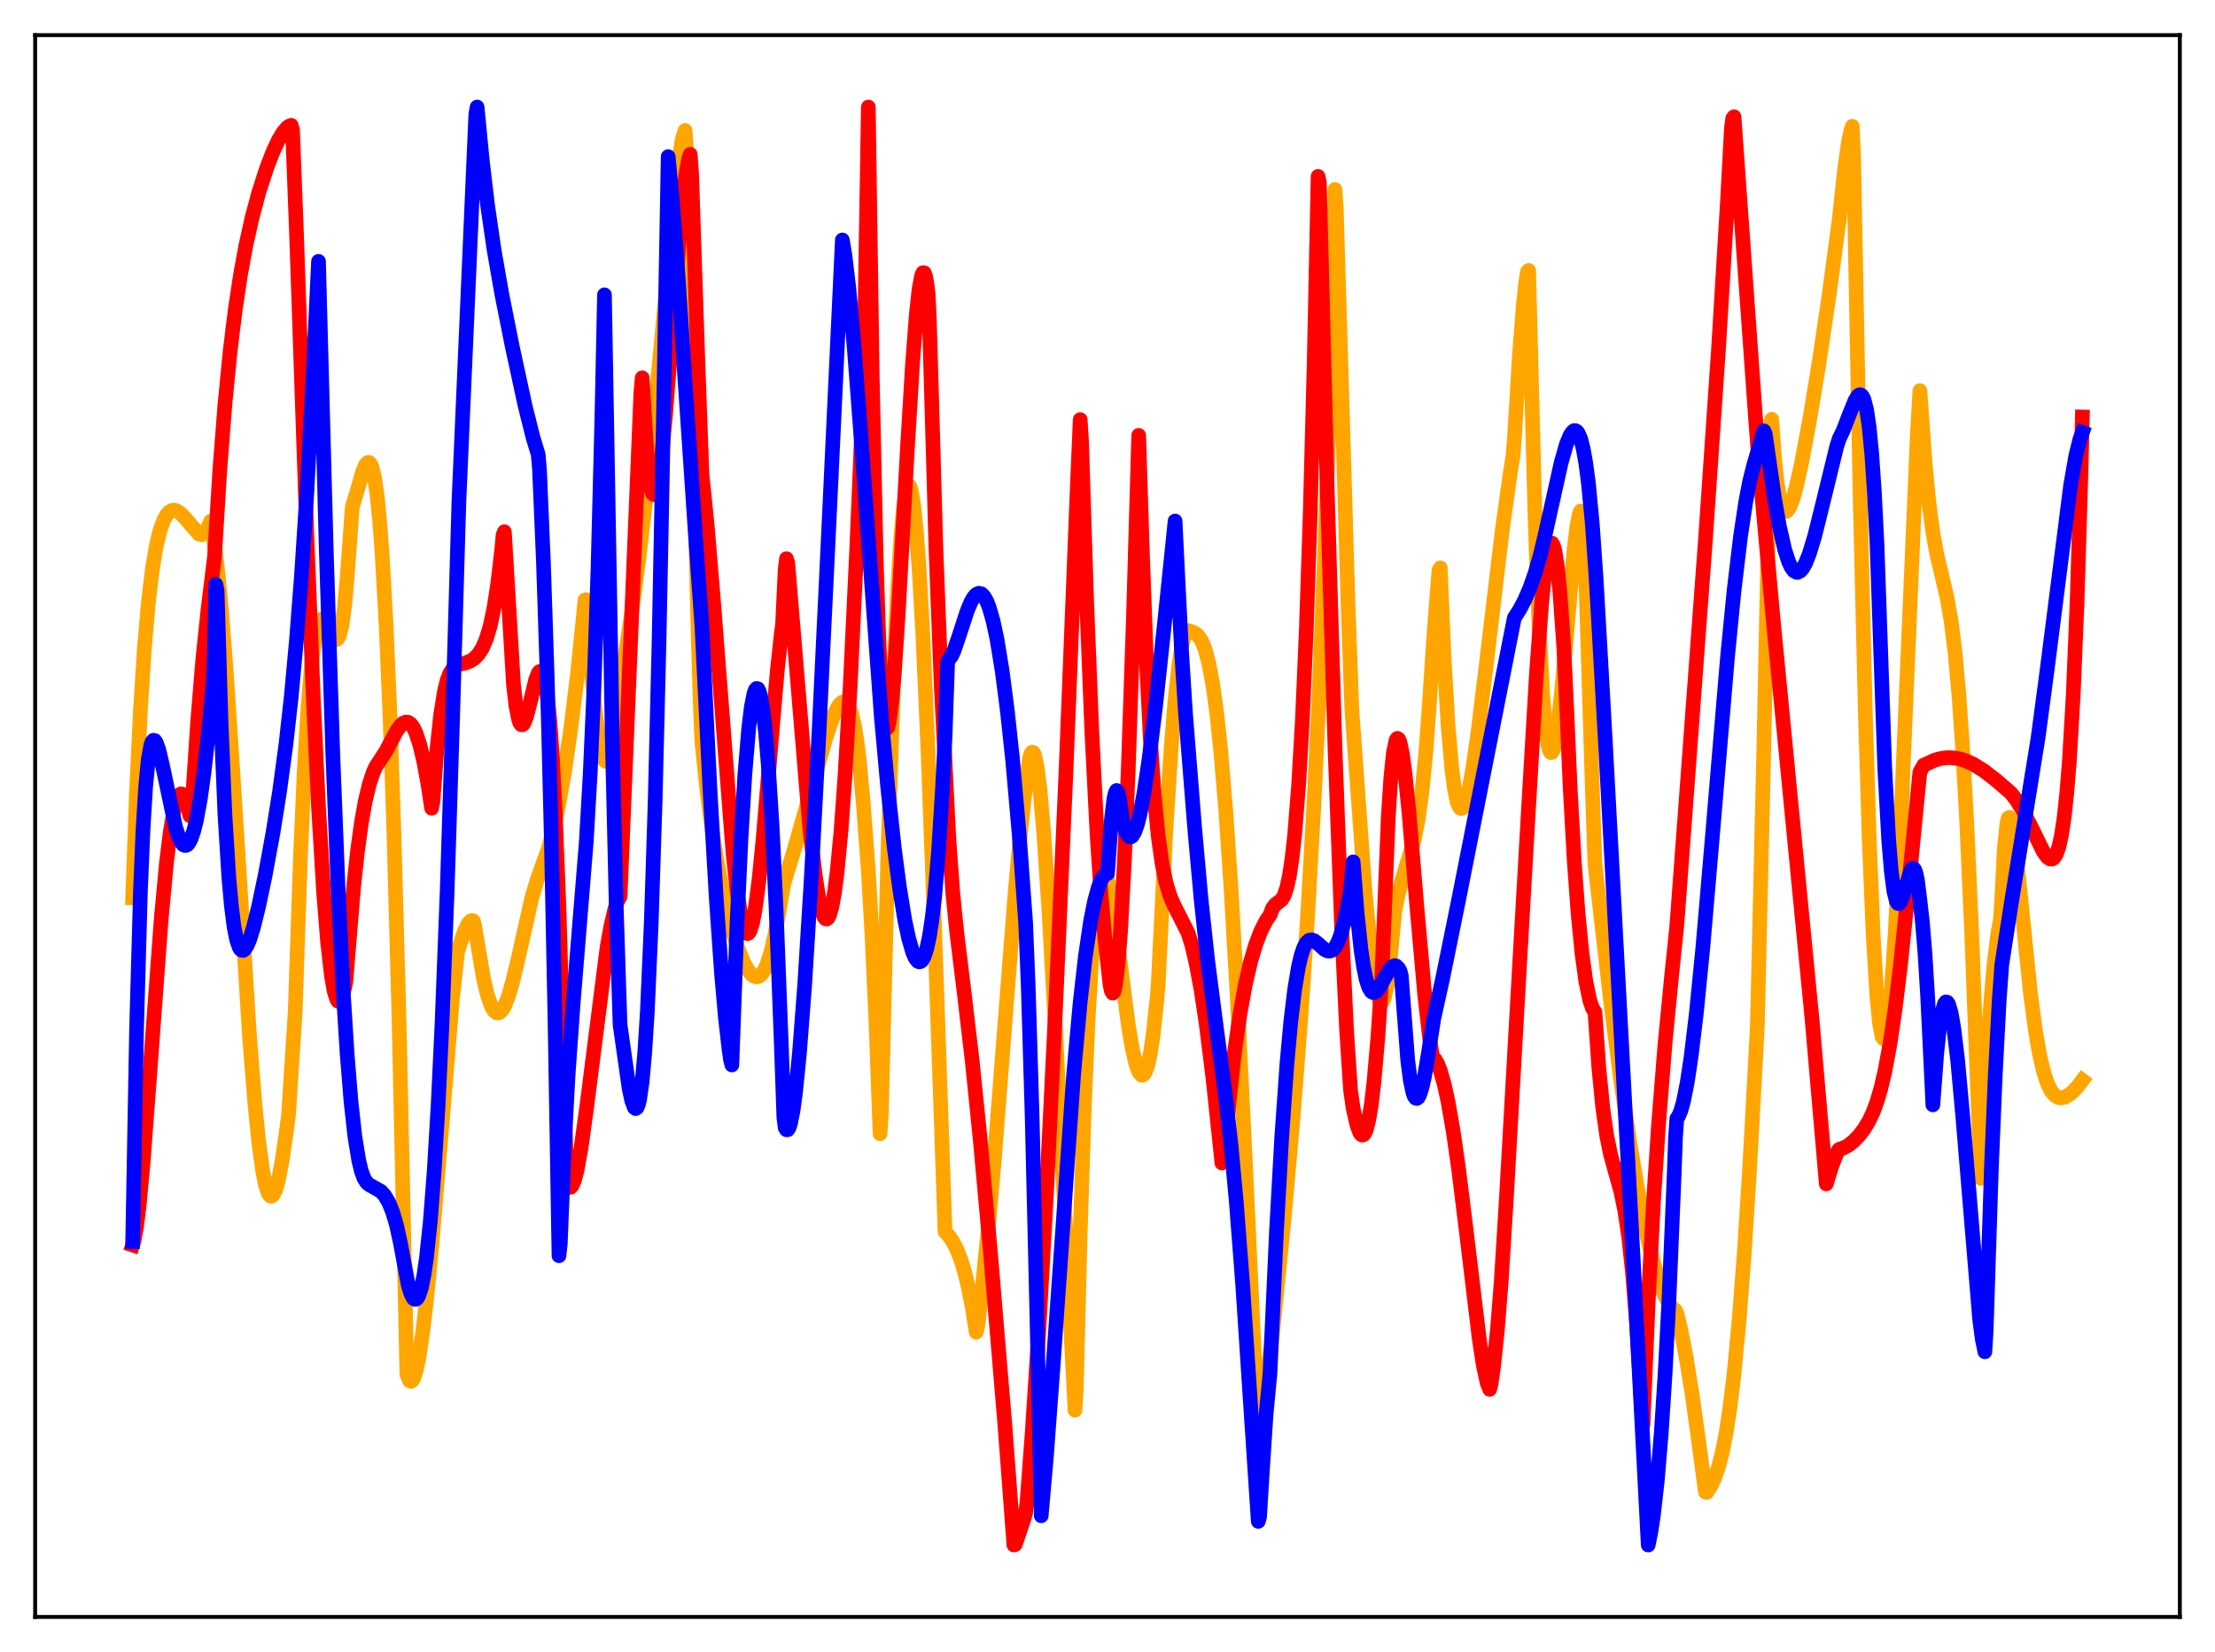 <?xml version="1.0" encoding="utf-8" standalone="no"?>
<!DOCTYPE svg PUBLIC "-//W3C//DTD SVG 1.1//EN"
  "http://www.w3.org/Graphics/SVG/1.1/DTD/svg11.dtd">
<svg xmlns:xlink="http://www.w3.org/1999/xlink" width="453.6pt" height="338.4pt" viewBox="0 0 453.6 338.4" xmlns="http://www.w3.org/2000/svg" version="1.1">
 <defs>
  <style type="text/css">*{stroke-linejoin: round; stroke-linecap: butt}</style>
 </defs>
 <g id="figure_1">
  <g id="patch_1">
   <path d="M 0 338.4 
L 453.6 338.4 
L 453.6 0 
L 0 0 
z
" style="fill: #ffffff"/>
  </g>
  <g id="axes_1">
   <g id="patch_2">
    <path d="M 7.2 331.2 
L 446.4 331.2 
L 446.4 7.2 
L 7.2 7.2 
z
" style="fill: #ffffff"/>
   </g>
   <g id="matplotlib.axis_1"/>
   <g id="matplotlib.axis_2"/>
   <g id="line2d_1">
    <path d="M 27.164 183.912 
L 27.962 161.942 
L 28.761 145.351 
L 29.559 132.884 
L 30.358 123.659 
L 31.156 116.9 
L 31.955 112.049 
L 32.753 108.676 
L 33.552 106.47 
L 34.084 105.519 
L 34.617 104.905 
L 35.149 104.578 
L 35.681 104.507 
L 36.214 104.653 
L 37.012 105.189 
L 37.811 106.017 
L 40.739 109.397 
L 41.271 109.542 
L 41.804 109.312 
L 42.336 108.573 
L 43.135 106.758 
L 43.401 107.963 
L 44.465 115.914 
L 45.264 123.951 
L 46.329 137.49 
L 47.66 157.699 
L 51.12 212.634 
L 52.185 225.971 
L 52.983 233.904 
L 53.782 239.789 
L 54.314 242.505 
L 54.847 244.24 
L 55.113 244.737 
L 55.379 244.991 
L 55.645 245.01 
L 55.911 244.8 
L 56.444 243.731 
L 56.976 241.88 
L 57.775 237.699 
L 58.573 232.298 
L 59.105 228.238 
L 59.638 219.725 
L 60.436 207.569 
L 61.501 176.102 
L 62.3 158.022 
L 63.098 144.532 
L 63.897 135.232 
L 64.429 131.139 
L 64.961 128.5 
L 65.494 127.122 
L 65.76 126.854 
L 66.026 126.795 
L 66.292 126.942 
L 66.825 127.674 
L 68.422 130.759 
L 68.688 130.969 
L 68.954 130.99 
L 69.22 130.756 
L 69.487 130.241 
L 70.019 128.141 
L 70.551 124.312 
L 71.084 118.368 
L 72.148 103.817 
L 72.947 101.226 
L 74.278 96.607 
L 74.81 95.332 
L 75.076 94.928 
L 75.343 94.734 
L 75.609 94.748 
L 75.875 95.042 
L 76.141 95.593 
L 76.673 97.684 
L 77.206 101.273 
L 77.738 106.634 
L 78.271 113.784 
L 79.069 128.066 
L 79.868 146.842 
L 80.666 170.405 
L 81.731 209.587 
L 82.796 258.151 
L 83.328 281.554 
L 83.86 282.807 
L 84.127 282.946 
L 84.393 282.813 
L 84.659 282.422 
L 85.191 280.869 
L 85.724 278.41 
L 86.522 273.206 
L 87.321 266.476 
L 88.385 255.616 
L 89.983 236.67 
L 92.644 204.698 
L 93.709 194.926 
L 95.04 190.931 
L 95.839 189.25 
L 96.371 188.647 
L 96.637 188.554 
L 96.903 188.611 
L 97.169 189.474 
L 99.033 200.57 
L 99.831 203.876 
L 100.63 206.123 
L 101.162 207.029 
L 101.695 207.467 
L 102.227 207.448 
L 102.759 206.991 
L 103.292 206.125 
L 104.09 204.132 
L 104.889 201.438 
L 106.22 195.878 
L 108.881 184.012 
L 109.946 180.375 
L 112.342 173.692 
L 113.407 169.537 
L 114.471 164.485 
L 115.536 158.464 
L 116.867 149.431 
L 118.198 138.572 
L 119.529 125.717 
L 119.795 122.891 
L 120.061 122.835 
L 121.126 137.681 
L 121.924 146.102 
L 122.723 151.931 
L 123.255 154.405 
L 123.788 155.735 
L 124.054 155.969 
L 124.32 155.918 
L 124.586 155.582 
L 125.119 154.072 
L 125.651 151.471 
L 126.183 147.829 
L 127.514 137.456 
L 129.111 127.18 
L 130.708 115.388 
L 132.305 101.892 
L 133.903 86.545 
L 136.032 63.572 
L 138.161 40.574 
L 139.226 31.518 
L 139.759 28.403 
L 140.291 26.723 
L 140.557 30.339 
L 142.953 129.149 
L 143.485 146.634 
L 143.751 152.119 
L 144.816 162.234 
L 145.881 170.412 
L 146.945 177.109 
L 148.01 182.666 
L 149.075 187.323 
L 150.14 191.238 
L 151.204 194.487 
L 152.269 197.082 
L 153.068 198.545 
L 153.866 199.563 
L 154.399 199.967 
L 154.931 200.104 
L 155.463 199.963 
L 155.996 199.515 
L 156.528 198.735 
L 157.06 197.573 
L 157.859 195.092 
L 158.657 191.646 
L 159.456 187.193 
L 160.521 180.933 
L 162.65 174.028 
L 165.844 162.707 
L 169.305 150.543 
L 170.636 146.752 
L 171.434 145.058 
L 171.967 144.261 
L 172.499 143.808 
L 173.031 143.773 
L 173.297 143.94 
L 173.83 144.699 
L 174.362 146.113 
L 174.895 148.297 
L 175.427 151.378 
L 175.959 155.564 
L 176.758 164.207 
L 177.823 178.395 
L 178.621 192.504 
L 179.42 210.276 
L 180.218 232.215 
L 180.484 228.309 
L 181.815 175.313 
L 182.88 142.349 
L 183.679 123.592 
L 184.477 110.17 
L 185.009 104.231 
L 185.542 100.649 
L 185.808 99.762 
L 186.074 99.414 
L 186.34 99.67 
L 186.607 100.484 
L 187.139 103.699 
L 187.671 109.009 
L 188.204 116.251 
L 189.002 130.372 
L 190.067 154.423 
L 191.398 190.308 
L 193.527 252.291 
L 194.326 253.161 
L 195.124 254.329 
L 195.923 255.873 
L 196.721 257.886 
L 197.52 260.467 
L 198.319 263.734 
L 199.117 267.86 
L 199.916 272.868 
L 200.182 271.936 
L 201.247 262.903 
L 202.311 252.352 
L 203.642 237.292 
L 206.038 206.482 
L 207.901 182.619 
L 208.966 170.746 
L 209.764 163.441 
L 210.829 155.398 
L 211.095 154.447 
L 211.361 154.059 
L 211.628 154.174 
L 211.894 154.767 
L 212.426 157.398 
L 212.959 161.657 
L 213.757 170.742 
L 214.822 186.78 
L 216.153 211.111 
L 220.145 288.852 
L 220.412 284.362 
L 221.21 252.557 
L 222.009 227.769 
L 222.807 209.111 
L 223.606 195.745 
L 224.404 186.882 
L 224.937 183.109 
L 225.469 180.804 
L 226.001 179.772 
L 226.268 179.675 
L 226.534 179.829 
L 226.8 180.212 
L 227.332 182.25 
L 227.865 185.368 
L 228.929 193.429 
L 231.059 209.982 
L 231.857 214.708 
L 232.656 218.108 
L 233.188 219.534 
L 233.721 220.225 
L 233.987 220.241 
L 234.253 220.05 
L 234.519 219.646 
L 235.052 218.174 
L 235.584 215.731 
L 236.116 212.186 
L 236.915 204.783 
L 237.181 201.648 
L 238.778 169.503 
L 239.843 153.02 
L 240.641 143.331 
L 241.44 136.058 
L 241.972 132.609 
L 242.505 130.315 
L 243.037 129.226 
L 243.303 129.152 
L 243.836 129.329 
L 244.368 129.491 
L 245.167 130.018 
L 245.699 130.647 
L 246.231 131.616 
L 246.764 132.97 
L 247.562 135.946 
L 248.361 140.218 
L 249.159 146.002 
L 249.958 153.476 
L 251.023 166.096 
L 252.087 181.791 
L 253.418 205.229 
L 255.015 237.592 
L 257.411 289.615 
L 257.677 292.03 
L 258.209 289.177 
L 260.339 275.732 
L 263.001 249.273 
L 264.864 228.19 
L 266.461 207.43 
L 267.792 187.437 
L 269.123 163.844 
L 270.188 141.258 
L 271.252 114.095 
L 272.317 80.715 
L 273.382 38.813 
L 273.648 42.603 
L 276.044 123.405 
L 276.842 145.412 
L 279.504 182.117 
L 280.569 193.666 
L 281.367 200.09 
L 281.9 203.069 
L 282.432 204.851 
L 282.698 205.249 
L 282.964 205.323 
L 283.231 205.036 
L 283.497 204.384 
L 284.029 201.948 
L 284.561 197.936 
L 285.094 192.243 
L 285.626 186.673 
L 286.425 182.826 
L 287.223 179.89 
L 289.619 171.96 
L 290.417 167.827 
L 291.216 161.982 
L 292.015 153.817 
L 292.813 142.759 
L 293.612 130.437 
L 294.676 116.81 
L 294.943 116.318 
L 295.741 135.019 
L 296.54 148.585 
L 297.338 157.737 
L 297.871 161.721 
L 298.403 164.232 
L 298.935 165.445 
L 299.201 165.618 
L 299.468 165.528 
L 299.734 165.194 
L 300.266 163.868 
L 300.799 161.778 
L 301.597 157.451 
L 302.662 150.056 
L 304.259 136.95 
L 307.719 107.964 
L 309.316 96.631 
L 309.849 93.282 
L 310.115 90.031 
L 311.18 72.4 
L 311.978 62.283 
L 312.511 57.455 
L 312.777 55.692 
L 313.043 55.402 
L 313.575 76.489 
L 314.374 106.612 
L 315.172 128.399 
L 315.971 142.94 
L 316.503 149.113 
L 317.036 152.77 
L 317.302 153.708 
L 317.568 154.15 
L 317.834 154.098 
L 318.1 153.566 
L 318.367 152.642 
L 318.899 149.587 
L 319.697 142.677 
L 320.762 130.687 
L 322.359 112.471 
L 322.892 108.026 
L 323.424 105.231 
L 323.69 104.669 
L 323.956 104.731 
L 324.223 105.519 
L 324.489 109.951 
L 326.086 161.547 
L 326.618 176.971 
L 329.812 204.934 
L 331.942 221.572 
L 333.805 234.344 
L 335.402 243.848 
L 336.999 251.948 
L 338.33 257.575 
L 339.661 262.131 
L 340.726 264.957 
L 341.524 266.573 
L 342.323 267.729 
L 342.855 268.236 
L 343.121 268.407 
L 343.388 268.958 
L 344.186 272.29 
L 345.251 277.75 
L 346.582 285.988 
L 347.913 295.596 
L 349.244 305.616 
L 349.51 305.699 
L 350.308 304.474 
L 351.107 302.817 
L 351.905 300.543 
L 352.704 297.468 
L 353.503 293.37 
L 354.301 288.088 
L 355.1 281.433 
L 356.164 270.231 
L 357.229 256.238 
L 358.294 239.427 
L 359.625 214.959 
L 359.891 209.678 
L 361.222 152.555 
L 362.553 87.213 
L 362.819 85.891 
L 363.351 93.363 
L 363.884 98.589 
L 364.416 101.991 
L 364.948 103.959 
L 365.215 104.475 
L 365.481 104.742 
L 365.747 104.785 
L 366.013 104.629 
L 366.545 103.81 
L 367.078 102.44 
L 367.876 99.591 
L 368.941 94.801 
L 370.538 86.272 
L 372.401 75.043 
L 374.531 60.759 
L 376.66 44.871 
L 377.725 34.872 
L 378.524 29.172 
L 379.056 26.653 
L 379.322 25.877 
L 379.588 31.934 
L 380.919 101.555 
L 381.984 145.764 
L 382.783 171.694 
L 383.581 191.213 
L 384.38 204.384 
L 384.912 209.718 
L 385.444 212.406 
L 385.711 212.784 
L 385.977 212.582 
L 386.243 211.717 
L 386.775 208.392 
L 387.308 202.884 
L 388.106 191.225 
L 389.171 170.505 
L 390.768 132.944 
L 392.631 89.269 
L 393.164 80.003 
L 394.228 94.878 
L 395.027 103.085 
L 395.825 109.119 
L 396.624 113.513 
L 397.689 117.985 
L 398.753 122.55 
L 399.552 127.142 
L 400.351 133.514 
L 401.149 142.269 
L 401.948 153.792 
L 402.746 168.262 
L 403.811 192.04 
L 405.142 227.547 
L 405.674 241.394 
L 405.94 240.484 
L 406.739 221.165 
L 407.537 207.218 
L 408.336 197.561 
L 409.135 191.125 
L 409.667 188.349 
L 409.933 184.136 
L 410.465 173.691 
L 410.998 168.584 
L 411.264 167.565 
L 411.53 167.423 
L 411.796 167.939 
L 412.063 169.029 
L 412.595 172.523 
L 413.393 179.77 
L 415.789 203.318 
L 416.854 211.305 
L 417.652 215.899 
L 418.451 219.365 
L 419.249 221.842 
L 420.048 223.482 
L 420.847 224.418 
L 421.379 224.752 
L 421.911 224.899 
L 422.71 224.782 
L 423.775 224.198 
L 424.573 223.529 
L 425.638 222.361 
L 426.436 221.296 
L 426.436 221.296 
" clip-path="url(#p13c5397a12)" style="fill: none; stroke: #ffa500; stroke-width: 3; stroke-linecap: square"/>
   </g>
   <g id="line2d_2">
    <path d="M 27.164 255.025 
L 27.43 254.2 
L 27.962 251.294 
L 28.495 246.937 
L 29.293 238.321 
L 30.624 220.617 
L 33.02 188.164 
L 34.084 176.787 
L 34.883 170.274 
L 35.681 165.716 
L 36.214 163.783 
L 36.746 162.783 
L 37.012 162.612 
L 37.279 162.655 
L 37.545 162.907 
L 38.077 164.016 
L 38.609 165.879 
L 38.876 167.07 
L 39.142 166.776 
L 39.408 163.934 
L 40.473 147.88 
L 41.537 134.952 
L 42.602 124.813 
L 43.933 113.953 
L 44.998 96.504 
L 46.063 82.8 
L 47.127 71.954 
L 48.192 63.264 
L 49.257 56.226 
L 50.321 50.414 
L 51.652 44.435 
L 52.983 39.471 
L 54.58 34.501 
L 55.911 31.057 
L 56.976 28.771 
L 58.041 26.997 
L 58.839 26.097 
L 59.372 25.75 
L 59.638 25.666 
L 59.904 26.571 
L 60.703 47.344 
L 62.832 109.591 
L 64.163 143.015 
L 65.228 165.362 
L 66.292 183.05 
L 67.091 193.016 
L 67.889 199.993 
L 68.422 202.999 
L 68.954 204.703 
L 69.22 205.081 
L 69.487 205.145 
L 69.753 204.898 
L 70.019 204.378 
L 70.551 202.454 
L 70.817 201.112 
L 71.35 194.554 
L 72.415 181.702 
L 73.213 174.3 
L 74.012 168.486 
L 74.81 164.033 
L 75.609 160.685 
L 76.407 158.261 
L 76.94 157.073 
L 79.069 153.798 
L 81.199 149.763 
L 81.997 148.648 
L 82.529 148.15 
L 83.062 147.903 
L 83.594 147.946 
L 84.127 148.319 
L 84.659 149.057 
L 85.191 150.172 
L 85.99 152.614 
L 86.788 156.001 
L 87.587 160.327 
L 88.385 165.553 
L 88.652 164.189 
L 89.45 153.828 
L 90.249 146.358 
L 91.047 141.424 
L 91.58 139.308 
L 92.112 137.929 
L 92.644 137.087 
L 93.443 136.359 
L 93.709 136.142 
L 95.306 135.804 
L 96.371 135.367 
L 97.169 134.834 
L 97.968 134.013 
L 98.767 132.775 
L 99.565 130.935 
L 100.364 128.272 
L 101.162 124.51 
L 101.961 119.339 
L 102.759 112.388 
L 103.025 109.601 
L 103.292 108.917 
L 105.155 140.241 
L 105.687 144.786 
L 106.22 147.413 
L 106.486 148.134 
L 106.752 148.451 
L 107.018 148.445 
L 107.284 148.162 
L 107.817 146.828 
L 108.615 143.693 
L 109.68 139.307 
L 110.212 137.892 
L 110.479 137.561 
L 110.745 137.493 
L 111.011 137.746 
L 111.277 138.344 
L 111.543 139.305 
L 112.076 142.571 
L 112.608 147.796 
L 113.14 155.394 
L 113.673 165.518 
L 114.471 186.022 
L 115.27 213.479 
L 116.068 242.354 
L 116.335 242.934 
L 116.601 243.219 
L 116.867 243.197 
L 117.133 242.918 
L 117.665 241.656 
L 118.198 239.559 
L 118.996 235.097 
L 120.061 227.438 
L 124.32 194.03 
L 125.119 189.587 
L 125.917 186.225 
L 126.449 184.654 
L 126.982 183.653 
L 131.241 80.398 
L 131.507 77.394 
L 132.572 94.391 
L 133.104 99.019 
L 133.37 100.34 
L 133.636 101.095 
L 133.903 101.318 
L 134.169 100.998 
L 134.435 100.229 
L 134.967 97.44 
L 135.5 93.24 
L 136.298 84.883 
L 137.629 67.827 
L 139.226 47.33 
L 140.025 39.13 
L 140.557 35.043 
L 141.089 32.352 
L 141.356 31.615 
L 141.622 35.371 
L 142.953 74.974 
L 143.751 97.117 
L 144.816 107.491 
L 146.147 123.549 
L 150.14 175.08 
L 150.938 182.416 
L 151.737 187.723 
L 152.269 189.971 
L 152.801 191.109 
L 153.068 191.249 
L 153.334 191.101 
L 153.6 190.665 
L 154.132 188.948 
L 154.665 186.138 
L 155.463 179.964 
L 156.262 171.968 
L 157.859 152.748 
L 159.19 137.208 
L 159.988 129.868 
L 160.255 127.918 
L 160.787 116.662 
L 161.053 114.435 
L 161.319 115.302 
L 165.844 169.764 
L 166.909 179.084 
L 167.708 184.175 
L 168.24 186.499 
L 168.772 187.878 
L 169.039 188.191 
L 169.305 188.243 
L 169.571 188.027 
L 169.837 187.535 
L 170.369 185.707 
L 170.902 182.725 
L 171.434 178.569 
L 172.233 170.134 
L 173.031 159.12 
L 174.096 140.729 
L 175.427 112.842 
L 176.758 81.284 
L 177.024 70.646 
L 177.823 21.927 
L 178.621 77.027 
L 179.42 114.101 
L 179.952 130.473 
L 180.484 141.271 
L 181.017 147.256 
L 181.283 148.702 
L 181.549 149.246 
L 181.815 149.006 
L 182.081 147.94 
L 182.614 143.959 
L 183.146 137.823 
L 183.945 125.761 
L 185.808 92.124 
L 186.873 74.486 
L 187.671 64.185 
L 188.204 59.282 
L 188.736 56.45 
L 189.002 55.855 
L 189.268 55.859 
L 189.535 56.568 
L 189.801 57.999 
L 190.067 60.155 
L 190.333 65.723 
L 191.664 112.365 
L 192.729 139.946 
L 194.326 172.064 
L 195.124 182.941 
L 195.923 190.921 
L 197.52 203.928 
L 199.117 217.544 
L 200.714 233.261 
L 202.844 256.728 
L 205.772 291.743 
L 207.635 316.473 
L 207.901 316.374 
L 209.498 311.679 
L 210.031 309.914 
L 210.297 307.85 
L 211.361 293.751 
L 212.692 273.169 
L 214.289 244.643 
L 216.153 206.8 
L 218.282 158.395 
L 220.678 98.219 
L 221.21 85.944 
L 221.476 90.115 
L 222.541 123.41 
L 223.606 150.19 
L 224.671 171.091 
L 225.469 183.122 
L 226.268 192.261 
L 227.332 201.783 
L 227.599 203.002 
L 227.865 203.428 
L 228.131 203.073 
L 228.397 201.967 
L 228.929 197.731 
L 229.462 190.893 
L 230.26 176.374 
L 231.059 157.35 
L 232.124 126.031 
L 233.188 89.175 
L 233.987 114.478 
L 234.785 135.74 
L 235.584 151.542 
L 236.383 163.053 
L 237.181 171.267 
L 237.98 176.933 
L 238.778 180.809 
L 239.577 183.448 
L 240.375 185.318 
L 243.303 191.12 
L 244.102 193.722 
L 244.9 197.101 
L 245.965 202.778 
L 247.03 209.867 
L 248.361 220.573 
L 249.692 233.089 
L 250.224 238.221 
L 250.49 237.837 
L 250.756 236.32 
L 251.821 224.375 
L 252.886 214.967 
L 253.951 207.551 
L 255.015 201.698 
L 256.08 197.087 
L 257.145 193.476 
L 258.209 190.69 
L 259.274 188.6 
L 260.073 187.441 
L 260.605 186.006 
L 261.137 185.311 
L 262.468 184.289 
L 263.001 183.367 
L 263.533 181.772 
L 264.065 179.291 
L 264.598 175.759 
L 265.13 170.945 
L 265.929 160.953 
L 266.727 147.115 
L 267.526 128.596 
L 268.324 104.65 
L 269.123 74.291 
L 269.921 36.137 
L 270.188 37.297 
L 271.785 99.812 
L 273.382 153.045 
L 274.713 189.137 
L 275.777 211.34 
L 276.576 223.327 
L 277.108 227.065 
L 277.907 230.534 
L 278.439 231.953 
L 278.705 232.345 
L 278.972 232.506 
L 279.238 232.425 
L 279.504 232.089 
L 279.77 231.489 
L 280.303 229.419 
L 280.835 226.155 
L 281.367 221.656 
L 282.166 212.52 
L 282.964 200.5 
L 284.295 167.367 
L 284.828 159.213 
L 285.36 154.095 
L 285.892 151.584 
L 286.159 151.236 
L 286.425 151.4 
L 286.691 152.036 
L 287.223 154.647 
L 287.756 158.664 
L 288.554 166.588 
L 290.151 185.67 
L 291.748 203.678 
L 292.813 212.943 
L 293.345 216.46 
L 293.878 216.984 
L 294.41 217.923 
L 294.943 219.27 
L 295.741 222.038 
L 296.54 225.674 
L 297.604 231.788 
L 298.669 239.199 
L 300.266 252.113 
L 302.928 274.236 
L 303.727 279.477 
L 304.525 283.233 
L 305.057 284.581 
L 305.324 283.58 
L 305.856 279.949 
L 306.655 272.315 
L 307.453 262.136 
L 308.518 244.884 
L 311.18 197.753 
L 313.043 165.195 
L 314.64 138.021 
L 315.705 123.514 
L 316.503 115.896 
L 317.036 112.712 
L 317.302 111.745 
L 317.568 111.266 
L 317.834 111.249 
L 318.1 111.697 
L 318.367 112.618 
L 318.899 115.896 
L 319.431 121.094 
L 320.23 132.385 
L 320.762 143.286 
L 321.561 161.708 
L 322.359 176.04 
L 323.158 187.034 
L 323.956 195.197 
L 324.755 201.037 
L 325.553 204.874 
L 326.086 206.454 
L 326.618 207.313 
L 327.417 218.696 
L 328.215 226.857 
L 329.014 232.531 
L 329.812 236.467 
L 330.877 240.312 
L 331.942 244.148 
L 332.74 248.005 
L 333.539 253.401 
L 334.337 260.888 
L 335.136 270.933 
L 335.935 283.942 
L 336.201 288.967 
L 336.467 291.782 
L 337.532 266.588 
L 338.596 246.456 
L 339.661 230.12 
L 340.992 213.568 
L 342.323 199.905 
L 343.388 189.573 
L 345.517 160.906 
L 349.244 110.661 
L 351.905 71.782 
L 353.769 41.106 
L 354.567 26.301 
L 354.833 24.262 
L 355.1 23.904 
L 359.625 87.261 
L 360.157 94.256 
L 363.085 126.56 
L 366.545 162.225 
L 371.071 208.682 
L 372.934 230.253 
L 373.999 242.507 
L 375.063 239.009 
L 376.128 236.298 
L 376.394 235.705 
L 376.66 235.397 
L 377.459 235.176 
L 378.524 234.599 
L 379.588 233.756 
L 380.653 232.666 
L 381.718 231.29 
L 382.783 229.51 
L 383.581 227.795 
L 384.38 225.636 
L 385.178 222.919 
L 385.977 219.531 
L 387.041 213.81 
L 388.106 206.587 
L 389.171 197.856 
L 390.502 185.118 
L 393.164 158.124 
L 393.962 156.737 
L 396.092 155.746 
L 397.156 155.432 
L 398.221 155.246 
L 399.286 155.192 
L 400.617 155.307 
L 401.681 155.549 
L 402.746 155.914 
L 404.077 156.52 
L 406.207 157.83 
L 408.868 159.891 
L 411.796 162.436 
L 412.861 163.792 
L 414.192 165.917 
L 415.789 169.034 
L 418.451 174.457 
L 419.249 175.557 
L 419.782 175.944 
L 420.314 175.939 
L 420.58 175.758 
L 421.113 174.949 
L 421.645 173.41 
L 422.177 170.958 
L 422.71 167.386 
L 423.242 162.462 
L 423.775 155.909 
L 424.573 142.236 
L 425.372 122.859 
L 426.17 96.23 
L 426.436 85.413 
L 426.436 85.413 
" clip-path="url(#p13c5397a12)" style="fill: none; stroke: #ff0000; stroke-width: 3; stroke-linecap: square"/>
   </g>
   <g id="line2d_3">
    <path d="M 27.164 254.305 
L 27.962 211.009 
L 28.761 182.511 
L 29.293 169.838 
L 29.825 161.117 
L 30.358 155.665 
L 30.89 152.649 
L 31.156 151.927 
L 31.423 151.627 
L 31.689 151.678 
L 31.955 152.032 
L 32.487 153.464 
L 33.286 156.833 
L 35.948 169.424 
L 36.746 171.776 
L 37.279 172.745 
L 37.545 173.045 
L 37.811 173.173 
L 38.077 173.173 
L 38.343 173.052 
L 38.609 172.785 
L 39.142 171.776 
L 39.674 170.198 
L 40.207 168.075 
L 41.005 163.719 
L 41.804 158.038 
L 42.868 148.486 
L 43.667 139.691 
L 43.933 132.437 
L 44.199 119.707 
L 44.465 120.918 
L 45.264 147.844 
L 46.063 166.874 
L 46.861 179.737 
L 47.393 185.621 
L 47.926 189.793 
L 48.458 192.502 
L 48.991 194.053 
L 49.257 194.463 
L 49.523 194.663 
L 49.789 194.678 
L 50.055 194.501 
L 50.588 193.711 
L 51.12 192.479 
L 51.919 189.9 
L 52.983 185.562 
L 54.314 179.215 
L 55.911 170.524 
L 57.242 162.195 
L 58.573 152.324 
L 59.638 142.75 
L 60.703 131.182 
L 61.767 117.451 
L 62.832 100.994 
L 64.163 76.071 
L 65.228 53.538 
L 66.825 113.088 
L 68.156 154.487 
L 69.22 181.575 
L 70.285 203.167 
L 71.084 215.846 
L 71.882 225.685 
L 72.681 232.881 
L 73.479 237.754 
L 74.012 239.922 
L 74.544 241.344 
L 75.076 242.214 
L 75.609 242.673 
L 78.004 244.02 
L 78.803 244.92 
L 79.601 246.282 
L 80.4 248.236 
L 81.199 250.942 
L 81.997 254.599 
L 83.594 263.201 
L 84.127 264.951 
L 84.659 265.951 
L 84.925 266.139 
L 85.191 266.129 
L 85.457 265.91 
L 85.724 265.473 
L 86.256 263.909 
L 86.788 261.359 
L 87.321 257.748 
L 88.119 250.184 
L 88.918 239.836 
L 89.716 226.438 
L 90.515 209.79 
L 91.58 182.256 
L 92.644 148.547 
L 93.975 102.801 
L 97.436 23.439 
L 97.702 21.927 
L 98.767 32.923 
L 99.831 41.904 
L 101.162 51.07 
L 102.759 60.213 
L 104.889 70.918 
L 107.551 83.199 
L 109.148 89.59 
L 110.212 93.084 
L 110.479 96.134 
L 111.277 114.858 
L 112.076 139.228 
L 112.874 170.548 
L 113.673 210.069 
L 114.471 257.215 
L 114.737 254.784 
L 115.536 235.174 
L 116.335 220.236 
L 117.399 205.218 
L 120.061 172.456 
L 120.86 158.565 
L 121.658 140.401 
L 122.457 116.611 
L 123.255 85.685 
L 123.788 60.392 
L 125.385 151.313 
L 126.183 185.299 
L 126.982 209.928 
L 128.845 222.988 
L 129.377 225.497 
L 129.91 226.889 
L 130.176 227.087 
L 130.442 226.901 
L 130.708 226.297 
L 130.975 225.227 
L 131.507 221.51 
L 132.039 215.541 
L 132.572 207.079 
L 133.37 188.982 
L 134.169 163.906 
L 134.967 131.293 
L 135.766 90.787 
L 136.831 32.078 
L 137.629 40.401 
L 138.694 54.149 
L 140.557 82.113 
L 142.687 113.601 
L 143.751 128.361 
L 145.348 160.882 
L 146.679 184.054 
L 147.744 199.253 
L 148.543 208.389 
L 149.341 215.331 
L 149.607 217.117 
L 149.873 218.139 
L 150.938 189.045 
L 151.737 171.925 
L 152.535 158.647 
L 153.334 149.094 
L 153.866 144.78 
L 154.399 142.087 
L 154.665 141.329 
L 154.931 141.022 
L 155.197 141.082 
L 155.463 141.591 
L 155.729 142.473 
L 156.262 145.524 
L 156.794 150.24 
L 157.327 156.623 
L 158.125 169.351 
L 158.924 185.848 
L 159.988 213.609 
L 160.521 228.86 
L 160.787 230.98 
L 161.053 231.417 
L 161.319 231.412 
L 161.585 231.007 
L 161.852 230.227 
L 162.384 227.611 
L 162.916 223.703 
L 163.715 215.737 
L 164.78 201.817 
L 166.111 180.323 
L 167.708 150.268 
L 169.837 105.745 
L 172.499 49.155 
L 173.031 52.308 
L 173.83 59.018 
L 174.895 70.742 
L 176.225 88.284 
L 180.484 146.897 
L 181.815 161.495 
L 183.146 173.78 
L 184.211 181.879 
L 185.276 188.407 
L 186.074 192.188 
L 186.873 194.954 
L 187.405 196.206 
L 187.937 196.904 
L 188.204 197.022 
L 188.47 196.986 
L 188.736 196.833 
L 189.268 195.907 
L 189.801 194.264 
L 190.333 191.765 
L 190.865 188.261 
L 191.398 183.739 
L 192.196 174.447 
L 192.995 161.784 
L 193.527 151.065 
L 194.06 135.691 
L 194.326 135.054 
L 194.858 134.384 
L 195.391 133.229 
L 196.455 130.091 
L 198.052 125.181 
L 198.851 123.278 
L 199.383 122.359 
L 199.916 121.764 
L 200.448 121.516 
L 200.98 121.63 
L 201.513 122.168 
L 202.045 123.086 
L 202.577 124.434 
L 203.376 127.219 
L 204.175 130.972 
L 205.239 137.488 
L 206.304 145.733 
L 207.369 155.684 
L 208.7 170.757 
L 210.031 188.878 
L 210.563 202.003 
L 211.361 228.463 
L 212.426 273.173 
L 213.225 310.482 
L 214.289 298.353 
L 215.62 280.332 
L 219.879 219.913 
L 221.21 205.226 
L 222.275 195.852 
L 223.34 188.646 
L 224.138 184.634 
L 224.937 181.719 
L 225.469 180.366 
L 226.001 179.458 
L 226.534 178.99 
L 226.8 178.926 
L 227.599 167.91 
L 228.131 163.553 
L 228.397 162.377 
L 228.663 161.911 
L 228.929 162.186 
L 229.196 163.229 
L 229.994 168.461 
L 230.527 170.26 
L 231.059 171.235 
L 231.325 171.43 
L 231.591 171.429 
L 231.857 171.248 
L 232.39 170.377 
L 232.922 168.849 
L 233.455 166.737 
L 234.253 162.57 
L 235.318 155.447 
L 236.649 144.602 
L 238.512 127.253 
L 240.641 106.721 
L 241.174 117.639 
L 241.972 133.536 
L 242.771 146.059 
L 244.634 169.42 
L 245.965 184.239 
L 247.296 196.602 
L 248.893 208.943 
L 251.023 224.934 
L 252.087 234.487 
L 253.152 245.923 
L 254.483 263.171 
L 256.08 287.488 
L 257.677 311.635 
L 257.943 310.694 
L 258.476 301.92 
L 259.274 289.749 
L 260.073 281.315 
L 261.404 252.194 
L 262.468 233.108 
L 263.533 218.029 
L 264.332 209.301 
L 265.13 202.646 
L 265.929 197.89 
L 266.461 195.664 
L 266.993 194.1 
L 267.526 193.113 
L 268.058 192.611 
L 268.591 192.499 
L 269.123 192.683 
L 269.921 193.303 
L 271.252 194.491 
L 271.785 194.772 
L 272.317 194.834 
L 272.849 194.619 
L 273.382 194.077 
L 273.914 193.141 
L 274.447 191.814 
L 275.245 189.039 
L 276.044 185.341 
L 276.576 182.337 
L 277.108 176.533 
L 277.907 186.959 
L 278.705 194.488 
L 279.238 198.066 
L 279.77 200.608 
L 280.303 202.246 
L 280.835 203.109 
L 281.101 203.287 
L 281.367 203.319 
L 281.9 203.025 
L 282.432 202.35 
L 283.497 200.424 
L 284.561 198.586 
L 285.094 198.003 
L 285.626 197.791 
L 285.892 197.847 
L 286.425 198.364 
L 286.691 198.839 
L 286.957 199.817 
L 288.288 217.25 
L 288.82 221.332 
L 289.353 223.828 
L 289.619 224.554 
L 289.885 224.932 
L 290.151 225.01 
L 290.417 224.824 
L 290.684 224.356 
L 291.216 222.738 
L 291.748 220.329 
L 292.547 215.545 
L 293.612 208.662 
L 295.475 200.23 
L 298.669 184.505 
L 310.115 126.556 
L 311.18 124.906 
L 312.244 122.889 
L 313.309 120.407 
L 314.374 117.363 
L 315.439 113.662 
L 316.503 109.16 
L 319.697 94.796 
L 320.762 91.032 
L 321.561 89.107 
L 322.093 88.387 
L 322.359 88.196 
L 322.625 88.204 
L 322.892 88.355 
L 323.158 88.664 
L 323.69 89.854 
L 324.223 91.928 
L 324.755 94.939 
L 325.287 99.011 
L 326.086 107.347 
L 326.884 118.839 
L 328.748 151.813 
L 335.668 280.53 
L 337.532 316.473 
L 338.064 313.849 
L 338.596 310.346 
L 339.395 303.257 
L 340.193 293.675 
L 340.992 281.328 
L 341.791 265.917 
L 342.855 240.313 
L 343.121 233.008 
L 343.388 229.121 
L 343.654 228.789 
L 344.186 227.59 
L 344.719 225.718 
L 345.517 221.733 
L 346.316 216.442 
L 347.38 207.597 
L 348.711 194.174 
L 350.575 172.478 
L 353.769 134.577 
L 355.1 121.057 
L 356.431 109.881 
L 357.495 102.831 
L 358.294 98.663 
L 359.092 95.436 
L 361.222 88.258 
L 361.488 88.833 
L 363.351 101.84 
L 364.416 107.941 
L 365.481 112.576 
L 366.279 115.052 
L 366.812 116.183 
L 367.344 116.926 
L 367.876 117.226 
L 368.143 117.252 
L 368.675 116.968 
L 369.207 116.341 
L 369.74 115.388 
L 370.538 113.383 
L 371.603 109.878 
L 373.2 103.46 
L 376.128 91.457 
L 376.66 89.825 
L 377.459 88.181 
L 378.79 84.713 
L 379.855 82.095 
L 380.387 81.198 
L 380.653 80.935 
L 380.919 80.845 
L 381.185 80.944 
L 381.452 81.263 
L 381.718 81.837 
L 382.25 83.928 
L 382.783 87.556 
L 383.315 93.047 
L 383.847 100.859 
L 384.38 111.403 
L 385.977 157.535 
L 386.775 172.026 
L 387.308 178.458 
L 387.84 182.567 
L 388.372 184.657 
L 388.639 185.047 
L 388.905 185.089 
L 389.171 184.792 
L 389.703 183.512 
L 391.3 178.315 
L 391.567 177.92 
L 391.833 177.837 
L 392.099 178.14 
L 392.365 178.861 
L 392.631 180.105 
L 393.164 184.311 
L 393.696 189.052 
L 394.228 195.569 
L 394.761 204.253 
L 395.825 226.314 
L 396.624 215.706 
L 397.156 210.698 
L 397.689 207.341 
L 398.221 205.562 
L 398.487 205.225 
L 398.753 205.276 
L 399.02 205.649 
L 399.552 207.439 
L 400.084 210.466 
L 400.883 217.031 
L 401.948 228.67 
L 405.408 270.311 
L 405.94 274.31 
L 406.473 276.889 
L 406.739 272.612 
L 407.804 239.35 
L 408.602 220.225 
L 409.401 205.018 
L 409.933 197.649 
L 411.796 185.573 
L 417.386 151.015 
L 419.249 136.985 
L 424.041 99.356 
L 425.105 93.315 
L 425.904 90.069 
L 426.436 88.577 
L 426.436 88.577 
" clip-path="url(#p13c5397a12)" style="fill: none; stroke: #0000ff; stroke-width: 3; stroke-linecap: square"/>
   </g>
   <g id="patch_3">
    <path d="M 7.2 331.2 
L 7.2 7.2 
" style="fill: none; stroke: #000000; stroke-width: 0.8; stroke-linejoin: miter; stroke-linecap: square"/>
   </g>
   <g id="patch_4">
    <path d="M 446.4 331.2 
L 446.4 7.2 
" style="fill: none; stroke: #000000; stroke-width: 0.8; stroke-linejoin: miter; stroke-linecap: square"/>
   </g>
   <g id="patch_5">
    <path d="M 7.2 331.2 
L 446.4 331.2 
" style="fill: none; stroke: #000000; stroke-width: 0.8; stroke-linejoin: miter; stroke-linecap: square"/>
   </g>
   <g id="patch_6">
    <path d="M 7.2 7.2 
L 446.4 7.2 
" style="fill: none; stroke: #000000; stroke-width: 0.8; stroke-linejoin: miter; stroke-linecap: square"/>
   </g>
  </g>
 </g>
 <defs>
  <clipPath id="p13c5397a12">
   <rect x="7.2" y="7.2" width="439.2" height="324"/>
  </clipPath>
 </defs>
</svg>
